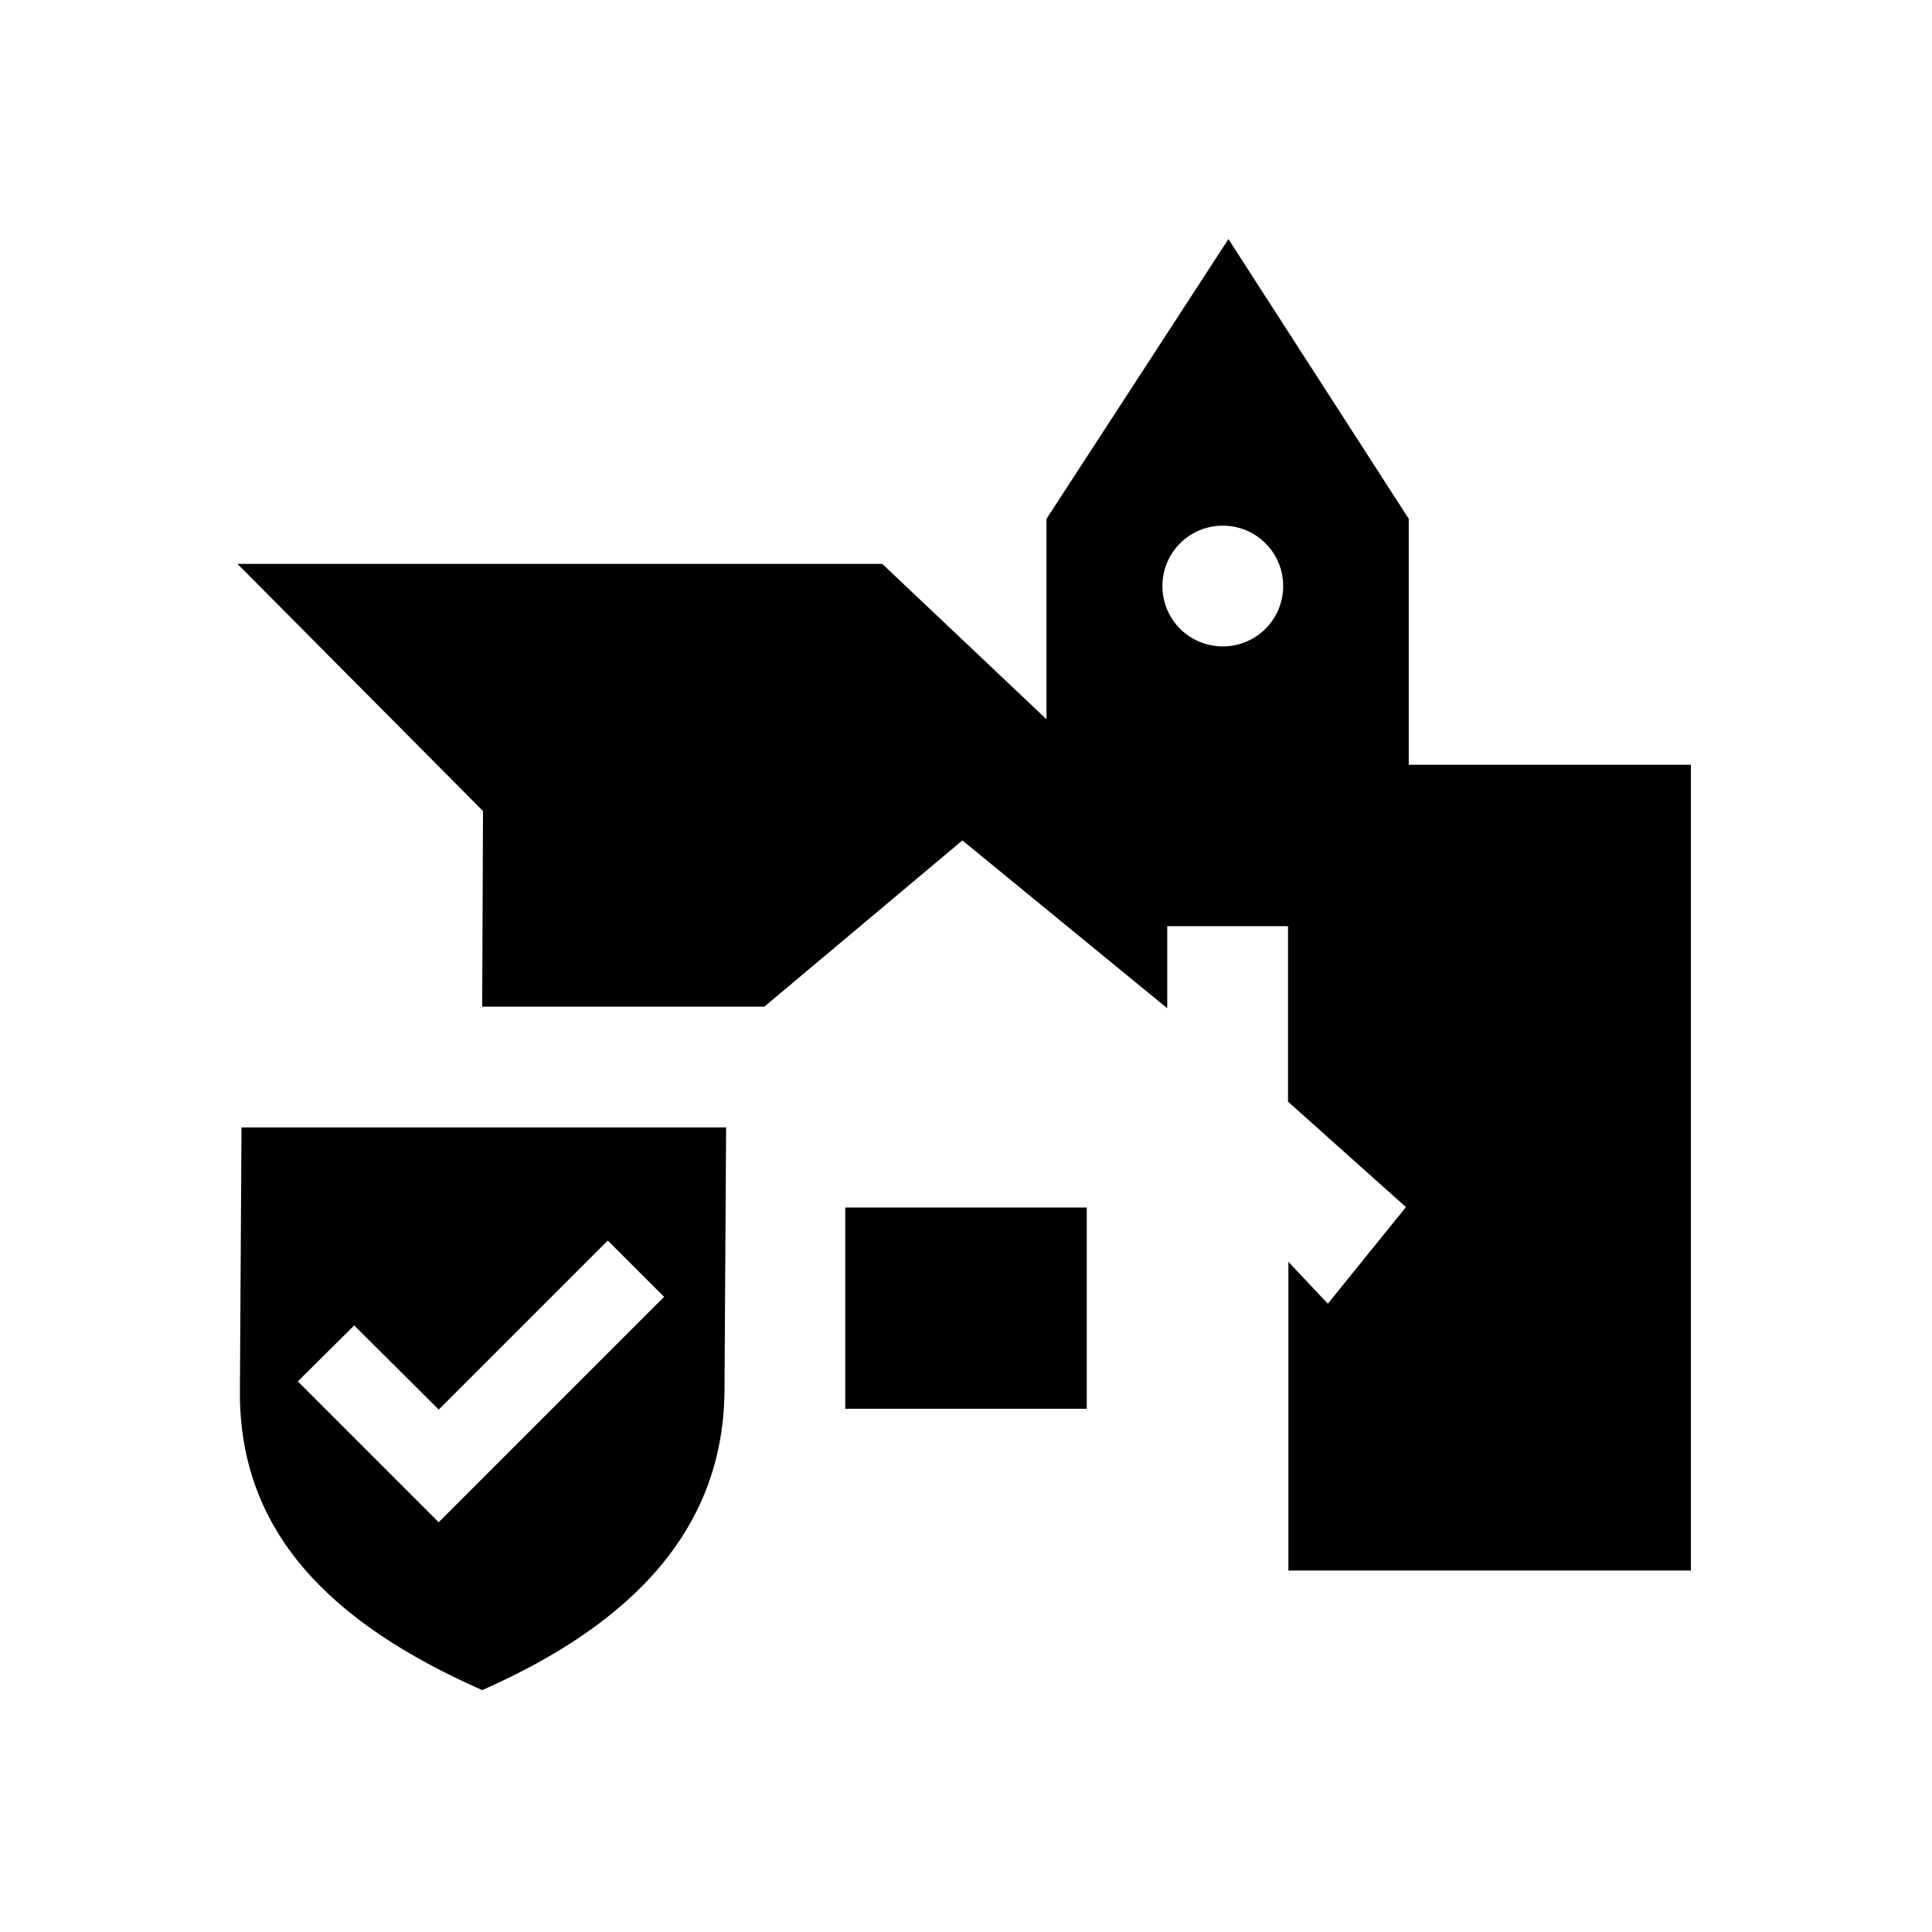 <svg xmlns="http://www.w3.org/2000/svg" viewBox="0 0 48 48"><title>Veilige wijk</title><path d="M35 19v-6.11l-4.48-6.95L26 12.89v4.98l-4.08-3.86H5.9l6.1 6.14-.02 4.86h7.01l4.92-4.13L29 25.05v-2.04h3v4.36l2.93 2.62-1.94 2.4-.98-1.04v7.67h10V19h-7Zm-4.62-2.94c-.83 0-1.5-.67-1.5-1.5s.67-1.5 1.5-1.5 1.5.67 1.5 1.5-.67 1.5-1.5 1.5Z"/><path d="M5.96 34.61c0 3.43 2.21 5.7 6.02 7.38 3.81-1.68 6.02-4.07 6.02-7.5l.04-6.48H6l-.04 6.61Zm2.83-1.69 2.11 2.1 4.2-4.2 1.4 1.4-5.6 5.6-3.5-3.5 1.41-1.4ZM21 30h6v5h-6z"/></svg>
